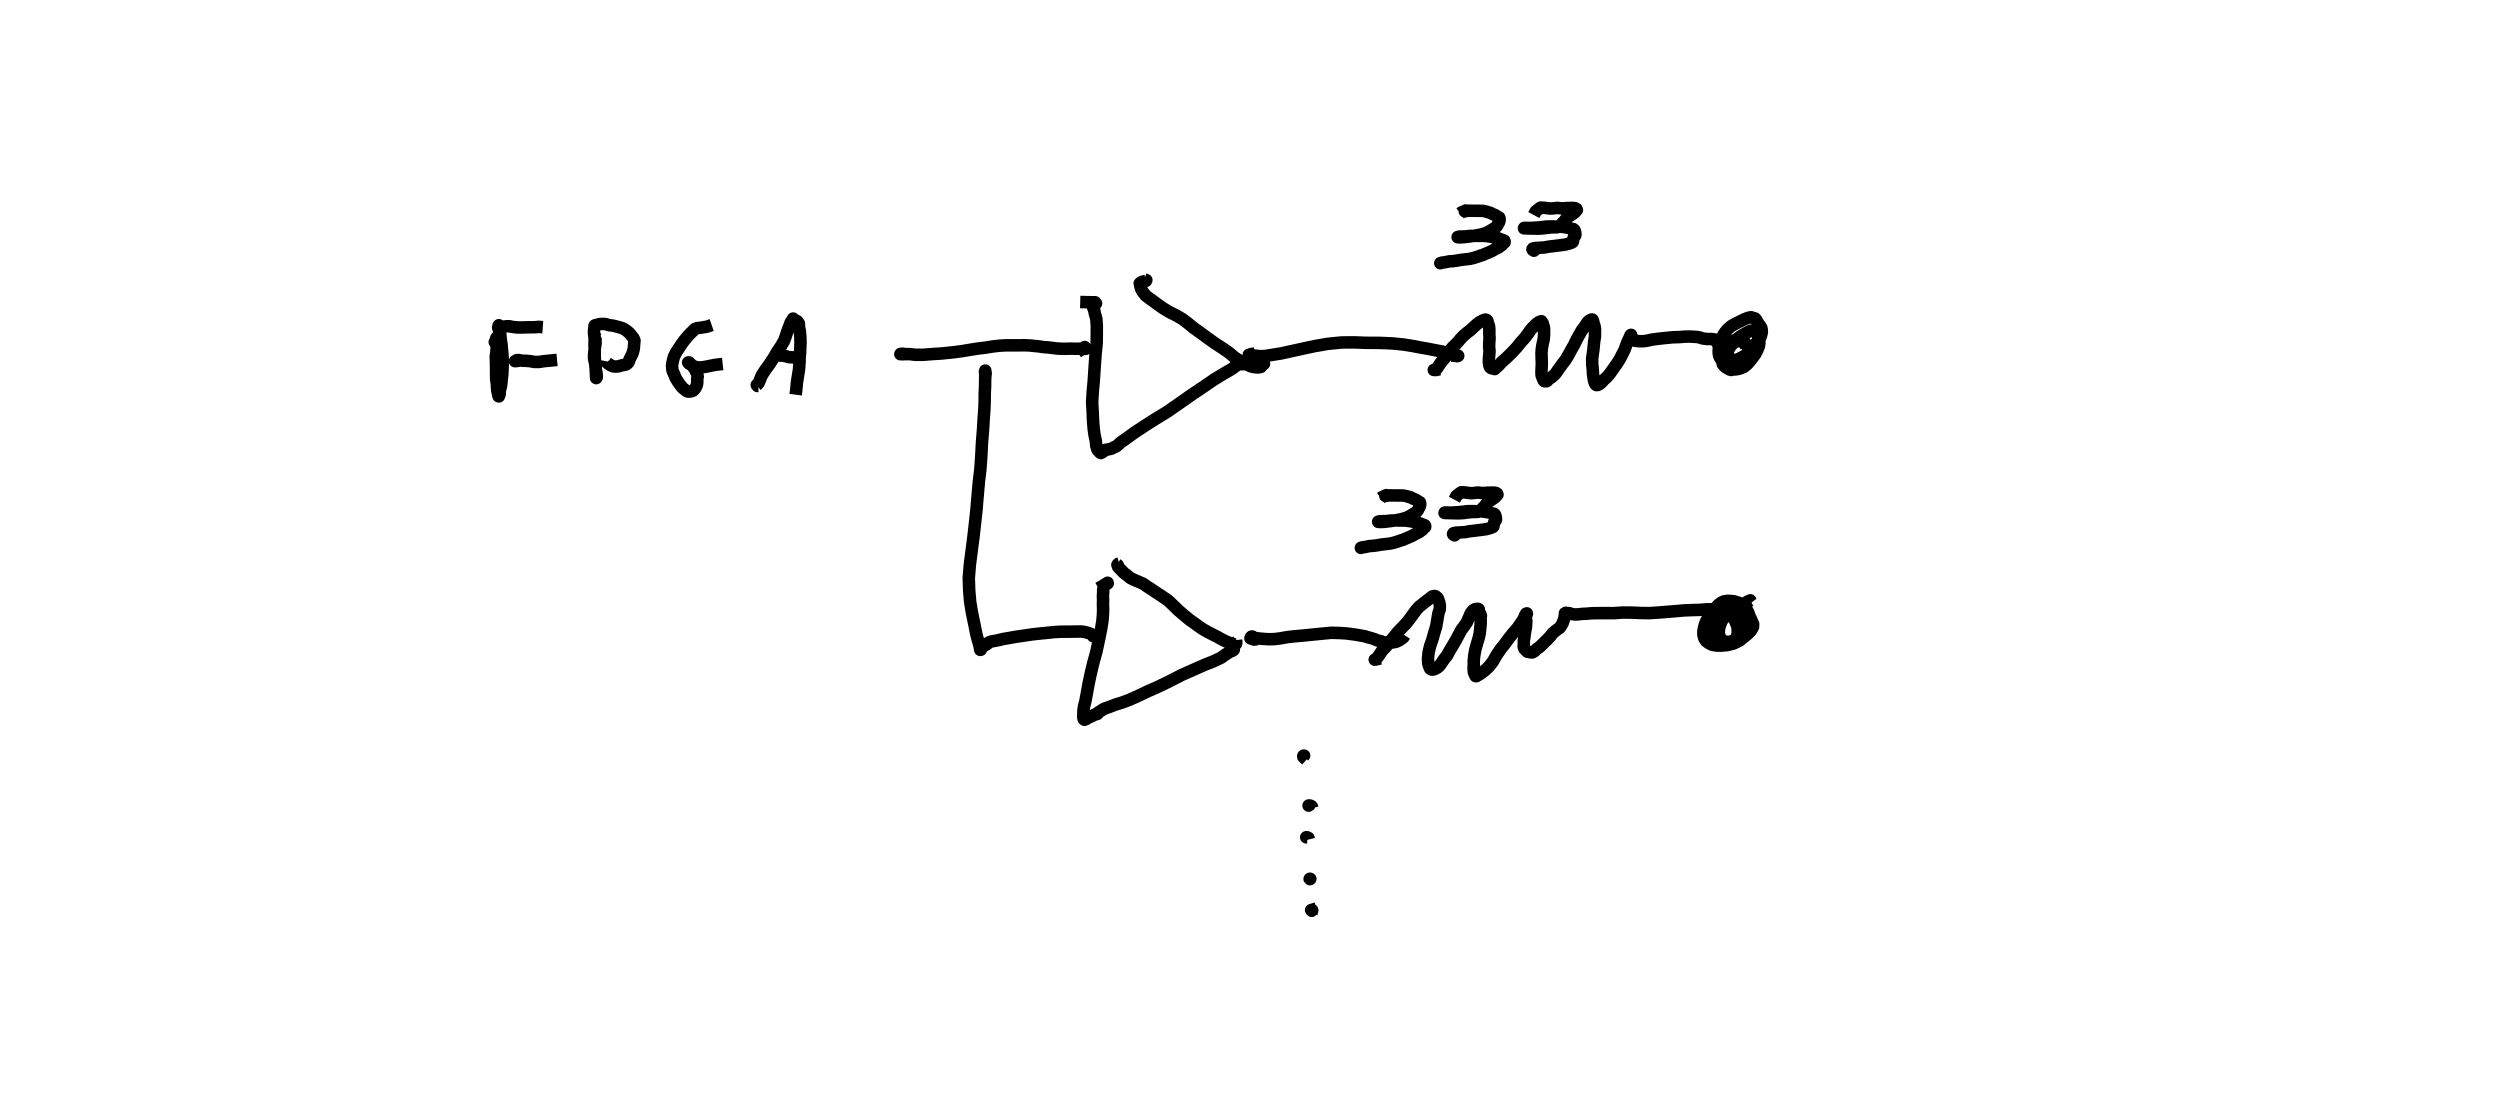 <?xml version="1.0" encoding="UTF-8" standalone="no"?>
<!-- Created with Inkscape (http://www.inkscape.org/) -->

<svg
   xmlns:dc="http://purl.org/dc/elements/1.1/"
   xmlns:cc="http://creativecommons.org/ns#"
   xmlns:rdf="http://www.w3.org/1999/02/22-rdf-syntax-ns#"
   xmlns:svg="http://www.w3.org/2000/svg"
   xmlns="http://www.w3.org/2000/svg"
   xmlns:sodipodi="http://sodipodi.sourceforge.net/DTD/sodipodi-0.dtd"
   xmlns:inkscape="http://www.inkscape.org/namespaces/inkscape"
   width="800"
   height="350"
   viewBox="0 0 211.667 92.604"
   version="1.1"
   id="svg1579"
   inkscape:version="0.92.4 5da689c313, 2019-01-14"
   sodipodi:docname="buf_control.svg">
  <defs
     id="defs1573" />
  <sodipodi:namedview
     id="base"
     pagecolor="#ffffff"
     bordercolor="#666666"
     borderopacity="1.0"
     inkscape:pageopacity="0.0"
     inkscape:pageshadow="2"
     inkscape:zoom="0.35"
     inkscape:cx="-470"
     inkscape:cy="560"
     inkscape:document-units="mm"
     inkscape:current-layer="layer1"
     showgrid="false"
     units="px"
     inkscape:window-width="1918"
     inkscape:window-height="1058"
     inkscape:window-x="0"
     inkscape:window-y="20"
     inkscape:window-maximized="1" />
  <g
     inkscape:label="Layer 1"
     inkscape:groupmode="layer"
     id="layer1"
     transform="translate(0,-204.396)">
    <g
       transform="matrix(0.265,0,0,0.265,-83.561,179.083)"
       id="g76">
      <path
         style="fill:none;stroke:#000000;stroke-width:4;stroke-linecap:butt;stroke-linejoin:round"
         inkscape:connector-curvature="0"
         d="m 474.951,205.261 -0.906,0.002 -0.641,-0.474 0.258,-0.422 0.135,-0.417 0.085,-0.331 0.161,-0.181 0.05,-0.079 -0.083,-0.011 -0.136,0.229 0.176,0.084 0.136,0.184 -0.21,0.201 -0.163,0.111 -0.03,0.307 -0.005,0.714 0.244,1.142 -0.074,1.475 -0.232,1.751 0.078,1.933 0.013,1.878 0.02,1.761 0.017,1.644 0.238,1.378 0.032,1.182 0.104,1.135 0.22,0.887 0.108,0.563 0.087,0.231 0.071,0.034 -0.045,-0.016 0.09,-0.235 0.15,-0.273 0.107,-0.356 -0.03,-0.405 -0.041,-0.214 0.171,-0.688 0.332,-1.316 0.147,-1.671 0.214,-1.734 0.09,-1.756 0.067,-1.776 -0.046,-2.089 -0.169,-2.054 -0.173,-1.953 -0.268,-1.759 -0.144,-1.607 -0.437,-1.358 -0.239,-0.756 0.148,-0.402 -0.007,-0.213 0.083,-0.102 0.192,0.12 0.054,0.265 0.277,0.108 0.175,0.057 -0.041,0.067 0.454,-0.112 0.719,-0.101 0.767,-0.095 0.792,0.015 0.764,0.177 0.884,0.108 0.964,0.104 0.874,-0.002 0.897,-0.017 0.892,-0.023 0.985,-0.021 0.904,-0.014 1.056,-0.009 1.018,-0.112 v 0 l 1.412,0.099 v 0"
         id="path74" />
    </g>
    <g
       transform="matrix(0.265,0,0,0.265,-83.561,179.083)"
       id="g80">
      <path
         style="fill:none;stroke:#000000;stroke-width:4;stroke-linecap:butt;stroke-linejoin:round"
         inkscape:connector-curvature="0"
         d="m 481.605,210.262 -0.794,0.568 -0.931,0.086 0.218,-0.077 0.04,-0.066 0.281,-0.182 0.309,-0.033 0.267,-0.013 0.517,0.102 0.774,0.128 1.111,0.026 1.321,0.114 1.317,0.238 1.411,0.017 1.471,-0.228 1.542,-0.156 v 0 l 2.845,-0.273 v 0"
         id="path78" />
    </g>
    <g
       transform="matrix(0.265,0,0,0.265,-83.561,179.083)"
       id="g84">
      <path
         style="fill:none;stroke:#000000;stroke-width:4;stroke-linecap:butt;stroke-linejoin:round"
         inkscape:connector-curvature="0"
         d="m 506.934,204.009 -0.607,-0.155 -0.555,-0.267 -0.227,0.242 -0.155,0.202 0.026,0.117 0.217,-0.031 -0.197,0.074 -0.143,0.27 0.328,0.574 -0.136,1.133 -0.23,1.394 -0.136,1.253 -0.008,1.199 0.244,1.17 0.272,1.109 0.034,1.054 -0.002,0.734 0.08,0.706 -0.022,0.565 0.095,0.19 0.177,0.171 -0.012,0.38 -0.155,0.229 -0.035,-0.018 0.067,-0.133 -0.057,-0.101 -0.036,-0.059 10e-4,-0.142 0.037,-0.126 0.149,-0.168 0.044,-0.26 -0.081,-0.281 -0.009,-0.522 -0.221,-0.853 -0.129,-1.183 -0.114,-1.332 -0.104,-1.576 0.017,-1.673 -0.083,-1.629 0.015,-1.426 0.024,-1.313 -0.192,-1.355 -0.006,-1.194 0.125,-0.846 0.022,-0.458 0.119,-0.211 0.125,-0.048 0.118,0.005 0.206,-0.063 0.327,-0.073 0.433,-0.138 0.436,-0.094 0.601,-0.023 0.642,-0.019 0.71,0.087 0.88,0.303 1.133,0.123 0.949,0.219 1.114,0.295 1.063,0.314 0.816,0.425 0.7,0.497 0.606,0.508 0.503,0.495 0.483,0.66 0.545,0.69 0.273,0.702 -0.071,0.74 -0.078,0.824 -0.036,0.856 -0.199,0.848 -0.277,0.92 -0.464,0.927 -0.455,0.925 -0.21,0.623 -0.135,0.305 -0.292,0.335 -0.459,0.326 -0.594,0.15 -0.495,0.054 -0.549,0.17 -0.772,0.233 -0.844,0.074 -0.705,-0.04 -0.516,-0.162 -0.558,-0.254 -0.497,-0.364 -0.405,-0.247 -0.253,-0.298 0.057,-0.295 v 0"
         id="path82" />
    </g>
    <g
       transform="matrix(0.265,0,0,0.265,-83.561,179.083)"
       id="g88">
      <path
         style="fill:none;stroke:#000000;stroke-width:4;stroke-linecap:butt;stroke-linejoin:round"
         inkscape:connector-curvature="0"
         d="m 542.703,199.369 -1.571,0.542 -2.373,0.366 -0.664,0.078 -0.336,0.122 -0.396,0.141 -0.332,0.317 -0.474,0.493 -0.573,0.539 -0.612,0.641 -0.711,0.812 -0.767,0.947 -0.775,1.037 -0.851,1.295 -0.885,1.335 -0.746,1.487 -0.384,1.467 -0.218,1.398 0.124,1.436 0.572,1.331 0.452,1.111 0.674,1.113 0.741,1.066 0.784,0.986 0.742,0.583 0.527,0.424 0.663,0.21 0.798,-0.076 0.624,-0.23 0.453,-0.41 0.41,-0.56 0.341,-0.741 0.15,-0.716 0.027,-0.711 -0.057,-0.663 0.189,-0.707 -0.172,-0.816 -0.389,-0.809 -0.282,-0.716 -0.46,-0.565 -0.423,-0.531 -0.407,-0.455 -0.374,-0.351 -0.236,-0.253 -0.219,-0.05 -0.097,0.052 0.12,0.139 0.124,0.107 0.009,0.064 0.092,-0.006 -0.006,0.056 0.141,0.031 0.387,0.315 0.619,0.362 0.801,0.334 1.022,0.194 1.015,-0.035 1.21,-0.184 1.515,-0.311 1.563,-0.313 v 0 l 2.427,-0.281 v 0"
         id="path86" />
    </g>
    <g
       transform="matrix(0.265,0,0,0.265,-83.561,179.083)"
       id="g92">
      <path
         style="fill:none;stroke:#000000;stroke-width:4;stroke-linecap:butt;stroke-linejoin:round"
         inkscape:connector-curvature="0"
         d="m 557.65,218.833 h -0.308 l -0.235,-0.305 0.043,-0.065 0.071,-0.076 0.207,-0.121 0.304,-0.438 0.378,-0.898 0.579,-1.457 1.133,-1.742 1.37,-1.889 1.322,-2.016 1.128,-1.938 1.226,-1.791 0.979,-1.717 0.592,-1.65 0.521,-1.58 0.542,-1.4 0.467,-1.273 0.525,-0.765 0.233,-0.408 0.017,0.024 0.111,0.136 0.106,0.109 0.146,0.103 0.165,0.103 0.293,0.127 0.525,0.279 0.477,0.705 0.034,1.078 0.266,1.39 0.164,1.719 0.048,1.944 -0.068,1.805 -0.071,1.631 -0.164,1.706 -0.05,1.816 -0.126,1.625 -0.218,1.325 -0.208,1.33 -0.206,1.299 v 0 l -0.255,2.672 -0.177,1.399 v 0"
         id="path90" />
    </g>
    <g
       transform="matrix(0.265,0,0,0.265,-83.561,179.083)"
       id="g96">
      <path
         style="fill:none;stroke:#000000;stroke-width:4;stroke-linecap:butt;stroke-linejoin:round"
         inkscape:connector-curvature="0"
         d="m 564.733,209.012 -0.14,0.113 0.167,0.003 0.286,-0.007 0.191,-0.009 0.056,-0.007 0.22,0.09 0.333,0.011 0.417,0.11 0.515,0.111 0.625,0.217 0.64,0.008 0.878,0.074 1.134,0.084 1.18,-0.018 1.287,-0.135 v 0 0"
         id="path94" />
    </g>
    <g
       transform="matrix(0.265,0,0,0.265,-83.561,179.083)"
       id="g100">
      <path
         style="fill:none;stroke:#000000;stroke-width:4;stroke-linecap:butt;stroke-linejoin:round"
         inkscape:connector-curvature="0"
         d="m 604.833,208.297 -0.897,0.412 -0.955,-0.035 0.045,-0.043 0.005,-0.037 0.221,-0.028 0.235,-0.02 0.227,-0.01 0.154,-0.002 0.049,0.074 0.202,0.034 0.282,0.019 0.433,0.006 0.564,-0.001 0.611,-0.003 0.803,0.1 0.937,0.114 1.124,0.006 1.511,-0.013 1.509,-0.127 1.778,-0.131 2.274,-0.132 2.302,-0.233 2.061,-0.219 2.265,-0.304 2.53,-0.42 2.66,-0.424 2.512,-0.294 2.22,-0.367 2.105,-0.244 2.1,-0.121 1.939,-0.001 1.991,0.002 1.874,-0.024 1.68,0.058 1.538,0.154 1.468,0.143 1.494,0.228 1.555,0.111 1.505,0.193 1.596,0.182 2.028,0.061 2.087,-0.055 1.657,0.049 1.256,-0.038 0.963,0.075 0.654,-0.012 0.221,-0.01 -0.123,-0.008 -0.302,-0.007 -0.32,-0.007 -0.207,-0.007 -0.218,0.068 -0.131,0.021 0.132,0.006 0.087,0.002 0.182,-0.001 0.221,-0.001 0.065,-0.058 0.196,-0.028 0.006,-0.009 -0.005,0.001 -0.174,0.008 -0.135,0.007 0.032,-0.101 -0.025,0.1 0.128,-0.021 -0.107,0.04 0.043,-0.177 0.084,0.014 0.074,0.099 0.05,0.038 0.02,0.022 -0.096,0.01 0.053,-0.001 h -0.308 l -0.147,-0.008 -0.047,-0.008 0.185,-0.011 0.185,-0.005 0.099,-0.001 0.004,0.003 -0.084,0.005 0.062,10e-4 -0.319,0.007 h -0.064 l -0.022,-0.001 0.083,-0.004 0.223,-0.004 h 0.123 l -0.195,0.005 -0.085,0.001 0.149,-0.002 0.051,-0.023 0.004,-0.112 0.218,-0.055 0.141,-0.262 -0.114,-0.109 -2.336,1.636 v 0"
         id="path98" />
    </g>
    <g
       transform="matrix(0.265,0,0,0.265,-83.561,179.083)"
       id="g104">
      <path
         style="fill:none;stroke:#000000;stroke-width:4;stroke-linecap:butt;stroke-linejoin:round"
         inkscape:connector-curvature="0"
         d="m 660.443,192.008 2.323,0.063 2.453,0.025 0.277,0.378 -0.614,-0.015 -0.377,0.079 -0.201,0.337 0.111,0.45 0.129,0.36 0.169,0.4 0.207,0.583 0.228,1.104 0.454,1.619 0.15,2.198 -0.002,2.534 -0.041,3.057 -0.375,3.746 -0.298,4.292 -0.264,4.047 -0.325,3.534 -0.186,3.237 0.175,3.031 0.112,2.873 0.203,2.562 0.298,2.135 0.386,1.702 0.131,1.61 0.41,1.251 0.643,0.766 0.42,0.295 0.143,-0.07 0.256,-0.146 0.318,-0.191 0.154,-0.413 0.393,-0.172 0.78,-0.087 0.594,-0.154 0.458,-0.087 0.528,-0.181 0.573,-0.334 0.668,-0.251 0.468,-0.374 0.404,-0.362 0.583,-0.559 1.057,-0.715 1.462,-1.052 2.2,-1.581 2.849,-1.868 3.37,-2.156 3.908,-2.392 3.876,-2.687 3.959,-2.782 3.726,-2.496 3.411,-2.344 3.155,-1.917 2.492,-1.44 1.416,-1.062 1.038,-0.566 0.747,-0.322 0.397,-0.119 0.178,0.118 -0.164,0.208 -0.187,0.112 -0.122,0.075 0.325,-0.012 0.15,-0.064 -0.146,-0.087 -0.034,-0.094 -0.039,-0.08 0.119,-0.038 -0.014,-0.097 -0.033,-0.051 -0.115,-0.105 v 0 0"
         id="path102" />
    </g>
    <g
       transform="matrix(0.265,0,0,0.265,-83.561,179.083)"
       id="g108">
      <path
         style="fill:none;stroke:#000000;stroke-width:4;stroke-linecap:butt;stroke-linejoin:round"
         inkscape:connector-curvature="0"
         d="m 680.862,184.724 0.708,0.284 -0.127,0.261 -0.823,0.188 -0.627,0.192 -0.29,0.19 -0.165,0.138 -0.072,0.088 0.099,0.358 0.123,0.614 0.22,0.802 0.624,1.049 0.867,1.085 1.09,0.838 1.298,0.915 1.395,1.042 1.736,1.224 2.047,1.238 2.067,1.028 2.006,1.157 1.738,1.299 1.914,1.574 2.264,1.619 2.245,1.655 2.369,1.677 2.399,1.564 2.086,1.447 1.745,1.475 1.628,1.055 1.408,0.791 1.193,0.559 1.002,0.469 0.94,0.193 0.883,0.119 0.852,-0.03 0.519,-0.173 0.252,-0.344 0.249,-0.291 0.25,-0.144 0.182,-0.188 0.005,-0.054 -0.1,-0.112 -0.073,-0.039 -0.036,-0.038 10e-4,-0.311 0.025,-0.422 -0.087,-0.347 0.029,-0.283 v 0 0"
         id="path106" />
    </g>
    <g
       transform="matrix(0.265,0,0,0.265,-83.561,179.083)"
       id="g112">
      <path
         style="fill:none;stroke:#000000;stroke-width:4;stroke-linecap:butt;stroke-linejoin:round"
         inkscape:connector-curvature="0"
         d="m 716.189,208.477 -0.939,0.121 -0.947,0.279 0.416,0.224 0.1,-0.074 0.364,-0.034 0.561,0.048 0.548,0.1 0.882,0.084 1.079,0.104 1.591,-0.114 2.131,-0.354 2.494,-0.383 3.109,-0.684 3.647,-0.802 4.128,-0.887 4.26,-0.736 4.388,-0.432 3.982,-0.027 3.81,0.141 4.089,0.018 4.119,0.16 3.593,0.353 2.807,0.436 2.531,0.485 2.518,0.439 2.558,0.497 2.374,0.471 1.724,0.569 1.324,0.316 0.856,0.183 0.672,0.049 0.262,0.173 -0.321,0.122 -0.383,-0.063 -0.562,-0.072 -0.9,-0.058 v 0 0"
         id="path110" />
    </g>
    <g
       transform="matrix(0.265,0,0,0.265,-83.561,179.083)"
       id="g116">
      <path
         style="fill:none;stroke:#000000;stroke-width:4;stroke-linecap:butt;stroke-linejoin:round"
         inkscape:connector-curvature="0"
         d="m 630.43,215.525 -0.203,-0.46 -0.143,-0.774 0.018,-0.245 0.022,-0.119 -0.101,0.305 0.032,0.292 0.195,0.227 -0.156,0.212 -0.01,0.238 0.099,0.262 -0.088,0.572 -0.019,1.272 -0.017,1.781 -0.118,2.228 -0.006,2.332 -0.1,2.489 -0.211,2.986 -0.225,3.72 -0.331,4.095 -0.212,4.199 -0.288,4.141 -0.497,4.189 -0.402,4.589 -0.39,4.655 -0.477,4.285 -0.46,4.07 -0.562,4.307 -0.578,4.535 -0.354,4.307 0.137,3.991 0.301,3.54 0.509,3.176 0.587,2.859 0.527,2.591 0.456,2.237 0.502,1.76 0.352,1.267 0.191,0.882 0.057,0.45 0.043,0.182 0.172,-0.027 0.025,-0.198 0.011,-0.339 -0.322,-0.086 0.074,-0.171 0.249,0.057 0.209,-0.081 0.197,-0.07 0.264,-0.151 0.346,-0.256 0.538,-0.264 0.475,-0.301 0.202,-0.3 0.411,-0.244 0.777,-0.261 0.962,-0.163 1.232,-0.246 1.572,-0.384 1.819,-0.303 2.167,-0.386 2.66,-0.387 2.63,-0.392 2.359,-0.259 2.345,-0.226 2.147,-0.232 2.135,-0.124 2.307,-0.016 2.214,-0.021 1.966,-0.04 1.227,0.166 1.032,0.259 0.998,0.356 0.556,0.38 0.178,0.212 -0.013,0.05 -0.022,0.113 0.023,-0.08 v 0 l 0.258,-0.18 -0.558,0.427 v 0"
         id="path114" />
    </g>
    <g
       transform="matrix(0.265,0,0,0.265,-83.561,179.083)"
       id="g120">
      <path
         style="fill:none;stroke:#000000;stroke-width:4;stroke-linecap:butt;stroke-linejoin:round"
         inkscape:connector-curvature="0"
         d="m 666.273,283.474 1.434,-0.811 1.499,-0.958 0.043,0.181 -0.466,0.322 -0.393,0.313 -0.261,0.381 -0.246,0.399 -0.092,0.619 -0.008,0.896 -0.076,1.201 0.051,1.236 -0.043,1.412 0.052,1.608 -0.056,1.712 -0.185,2.03 -0.428,2.652 -0.68,3.355 -0.81,3.734 -1.006,3.666 -0.852,3.573 -0.68,3.239 -0.496,2.77 -0.44,2.393 -0.444,1.756 -0.226,1.442 -0.013,1.185 -0.032,0.893 0.146,0.648 0.235,0.153 0.501,-0.171 0.386,-0.259 0.156,-0.223 0.402,-0.11 0.596,-0.226 0.633,-0.296 0.581,-0.355 0.661,-0.12 0.263,-0.116 0.022,-0.261 0.217,-0.208 0.323,-0.153 0.32,-0.239 0.438,-0.254 0.409,-0.301 0.577,-0.278 0.813,-0.275 1.063,-0.389 1.563,-0.6 2.064,-0.642 2.298,-0.852 2.601,-1.147 3.069,-1.469 3.58,-1.585 3.843,-1.865 3.761,-1.937 3.685,-1.633 3.434,-1.521 3.12,-1.243 2.316,-1.101 1.322,-0.965 0.969,-0.611 0.775,-0.446 0.541,-0.187 0.33,-0.217 0.082,-0.101 -0.216,0.176 -0.289,0.135 -0.196,-0.01 -0.028,-0.121 -0.056,-0.406 -0.112,-0.614 0.006,-0.729 -0.223,-0.725 -0.562,-0.638 v 0 0"
         id="path118" />
    </g>
    <g
       transform="matrix(0.265,0,0,0.265,-83.561,179.083)"
       id="g124">
      <path
         style="fill:none;stroke:#000000;stroke-width:4;stroke-linecap:butt;stroke-linejoin:round"
         inkscape:connector-curvature="0"
         d="m 672.93,275.505 -0.112,0.036 -0.28,0.173 -0.21,0.271 0.097,0.05 0.078,0.231 0.067,0.379 0.493,0.523 0.616,0.633 0.72,0.759 1.082,0.806 1.007,0.839 1.338,0.649 1.438,0.606 1.227,0.515 1.233,0.868 1.461,0.937 1.597,1.075 1.777,1.165 1.993,1.371 1.714,1.63 1.524,1.494 1.719,1.476 1.8,1.488 2.023,1.442 1.852,1.332 1.797,1.068 1.75,0.909 1.468,0.732 1.271,0.715 1.07,0.554 1.061,0.462 0.913,0.407 0.745,0.237 0.442,0.042 0.305,0.051 0.177,-0.111 0.003,-0.087 0.109,-0.251 0.013,-0.387 -0.066,-0.563 v 0 0 0"
         id="path122" />
    </g>
    <g
       transform="matrix(0.265,0,0,0.265,-83.561,179.083)"
       id="g128">
      <path
         style="fill:none;stroke:#000000;stroke-width:4;stroke-linecap:butt;stroke-linejoin:round"
         inkscape:connector-curvature="0"
         d="m 717.119,299.724 -1.125,0.137 -1.161,-0.391 0.109,-0.314 0.175,-0.205 0.15,-0.072 0.07,-0.002 0.169,0.031 0.087,0.045 0.084,0.129 0.156,0.129 0.433,0.135 0.736,0.104 0.972,0.109 1.203,0.098 1.396,0.09 1.848,-0.025 2.027,-0.257 2.156,-0.382 2.364,-0.27 2.736,-0.236 3.048,-0.31 3.042,-0.299 2.917,-0.273 2.606,0.073 1.999,0.116 1.696,0.22 1.505,0.203 1.552,0.271 1.369,0.248 1.005,0.328 0.778,0.188 0.816,0.253 0.76,0.263 0.511,0.269 0.579,0.13 0.674,0.125 0.552,0.261 0.817,0.145 1.196,0.036 1.135,-0.054 1.025,-0.166 0.844,-0.375 0.791,-0.484 0.763,-0.579 0.456,-0.689 v 0"
         id="path126" />
    </g>
    <g
       transform="matrix(0.265,0,0,0.265,-83.561,179.083)"
       id="g132">
      <path
         style="fill:none;stroke:#000000;stroke-width:4;stroke-linecap:butt;stroke-linejoin:round"
         inkscape:connector-curvature="0"
         d="m 775.209,213.476 -0.973,0.26 -0.817,-0.015 0.425,-0.114 0.289,-0.103 0.268,-0.195 0.437,-0.651 0.57,-0.914 0.728,-0.961 0.778,-0.869 0.716,-1.009 0.859,-1.273 0.995,-1.22 0.882,-0.846 0.761,-0.788 0.742,-0.89 0.967,-1.034 1.131,-0.981 1.149,-0.868 1.005,-0.949 1.077,-0.965 0.914,-0.695 0.832,-0.406 0.606,-0.279 0.394,-0.087 0.348,0.122 0.205,0.186 0.107,0.241 0.031,0.373 0.188,0.462 0.251,0.738 0.093,1.08 -0.018,1.313 0.083,1.48 -0.117,1.558 -0.014,1.32 0.112,1.153 -0.087,1.27 -0.11,1.242 -0.002,1.196 0.128,0.89 0.257,0.624 0.374,0.288 0.365,0.076 0.421,0.093 0.328,0.108 0.113,-0.158 0.061,-0.119 0.206,-0.173 0.369,-0.252 0.579,-0.525 0.84,-0.963 1.495,-1.304 1.701,-1.67 1.565,-1.652 1.298,-1.613 1.189,-1.315 1.088,-1.399 0.97,-1.4 0.97,-1.08 0.853,-0.796 0.749,-0.553 0.575,-0.257 0.263,-0.067 0.132,0.223 0.158,0.258 0.16,0.176 -0.074,0.086 0.162,0.347 0.203,0.548 0.123,0.651 0.009,0.88 -0.008,1.253 -0.119,1.409 -0.34,1.458 -0.246,1.405 -0.111,1.414 0.035,1.66 0.065,1.632 -0.05,1.37 -0.065,1.329 0.026,1.165 0.368,0.927 0.278,0.691 0.257,0.299 0.42,0.023 0.311,-0.023 0.204,-0.134 0.125,-0.187 0.204,-0.217 0.358,-0.274 0.776,-0.529 1.078,-0.966 1.017,-1.436 1.162,-1.623 1.142,-1.505 0.94,-1.578 0.868,-1.604 0.948,-1.675 0.75,-1.569 0.809,-1.467 0.828,-1.442 1.07,-1.442 0.821,-1.288 0.797,-0.61 0.53,-0.186 0.192,0.02 0.152,0.29 0.101,0.305 0.043,0.3 0.08,0.29 0.143,0.421 0.191,0.611 0.116,0.728 -10e-4,1.181 -0.014,1.393 -0.234,1.382 -0.133,1.374 -0.116,1.236 -0.203,1.431 -0.208,1.582 0.019,1.698 0.171,1.579 0.073,1.52 0.162,1.204 0.15,0.909 0.234,0.748 0.236,0.494 0.319,0.269 0.421,-0.023 0.412,-0.197 0.482,-0.333 0.495,-0.491 0.575,-0.637 0.874,-0.782 1.021,-1.176 1.127,-1.586 1.133,-1.61 0.963,-1.52 0.766,-1.494 0.727,-1.443 0.509,-1.417 0.587,-1.458 0.547,-1.105 0.232,-0.618 0.192,-0.171 -0.076,0.106 -0.171,0.291 -0.073,0.311 -0.04,0.203 -0.04,0.089 0.043,0.023 0.052,0.076 0.051,0.019 0.225,0.032 0.399,0.034 0.412,0.176 0.258,0.218 0.063,0.185 0.316,0.168 0.688,0.063 0.9,0.056 1,-0.026 1.137,-0.145 1.616,-0.363 2.109,-0.279 2.351,-0.247 2.09,-0.205 1.973,-0.056 1.797,-0.141 1.623,-0.039 1.352,0.074 1.102,0.075 0.878,0.166 0.694,0.261 0.822,0.131 0.954,0.097 0.78,-0.03 0.72,0.05 0.939,0.159 0.886,0.088 0.739,-0.027 0.673,0.173 0.613,0.101 0.294,0.106 0.205,-0.018 0.234,-0.136 0.104,-0.042 -0.327,0.07 -3.863,2.684 v 0"
         id="path130" />
    </g>
    <g
       transform="matrix(0.265,0,0,0.265,-83.561,179.083)"
       id="g136">
      <path
         style="fill:none;stroke:#000000;stroke-width:4;stroke-linecap:butt;stroke-linejoin:round"
         inkscape:connector-curvature="0"
         d="m 756.305,305.871 -1.054,0.287 -0.708,0.123 0.279,-0.108 0.541,-0.505 0.756,-1.057 0.847,-1.276 1.102,-1.124 1.194,-1.456 1.277,-1.58 1.316,-1.622 1.347,-1.431 1.288,-1.33 1.121,-1.381 1.08,-1.474 1.083,-1.501 1.012,-1.111 0.78,-0.601 0.61,-0.51 0.745,-0.563 0.756,-0.581 0.675,-0.529 0.568,-0.452 0.579,-0.159 0.392,0.054 0.245,0.143 0.243,0.212 0.298,0.286 0.138,0.371 0.124,0.422 0.238,0.596 0.177,0.936 -0.027,1.192 -0.47,1.468 -0.304,1.883 -0.378,2.209 -0.674,2.201 -0.554,1.995 -0.698,1.997 -0.482,1.994 -0.204,1.954 0.067,1.609 0.32,1.031 0.303,0.685 0.584,0.301 0.669,-0.09 0.485,-0.239 0.484,-0.245 0.648,-0.524 0.667,-0.891 0.854,-1.257 0.996,-1.253 0.843,-1.549 1.011,-1.688 1.039,-1.789 0.915,-1.728 0.771,-1.433 0.834,-1.108 0.929,-1.33 0.679,-1.565 0.567,-1.325 0.642,-0.83 0.455,-0.358 0.515,-0.183 0.678,-0.046 0.287,0.165 -0.073,0.24 -0.029,0.304 0.185,0.406 0.369,0.467 0.214,0.637 -0.114,0.632 0.057,0.847 -0.032,1.274 -0.139,1.41 -0.134,1.346 -0.328,1.516 -0.556,1.85 -0.576,2.102 -0.332,1.897 -0.144,1.542 0.015,1.206 -0.077,1.314 0.108,1.128 0.336,0.789 0.207,0.431 0.28,0.034 0.223,-0.187 0.469,-0.238 0.558,-0.326 0.725,-0.563 0.93,-0.719 1.138,-1.092 1.234,-1.6 1.118,-1.946 1.262,-1.895 1.423,-1.775 1.308,-1.784 1.363,-1.703 1.356,-1.557 1.115,-1.617 0.884,-1.32 0.412,-1.07 0.369,-0.605 0.214,-0.083 0.014,0.151 -0.157,0.389 -0.189,0.298 -0.152,0.227 -0.014,0.134 0.135,0.285 0.2,0.652 -0.035,0.924 -0.068,1.152 -0.198,1.171 -0.212,1.2 -0.106,1.069 -0.193,1.074 0.021,1.065 -0.063,0.86 0.264,0.677 0.506,0.538 0.418,0.384 0.682,0.136 0.468,0.084 0.389,0.016 0.332,-0.151 0.495,-0.324 0.655,-0.63 0.996,-0.725 1.036,-1.014 1.116,-1.083 1.085,-1.134 0.842,-1.097 1.058,-0.88 1.191,-0.833 0.598,-0.88 0.361,-0.685 0.224,-0.67 0.26,-0.719 0.106,-0.671 0.141,-0.459 -0.031,-0.338 v -0.231 l 0.249,-0.138 0.135,0.013 0.086,0.046 0.274,0.002 0.284,0.039 0.421,0.018 0.438,0.2 0.564,0.119 0.725,0.092 1.05,-0.028 1.31,-0.157 1.396,-0.057 1.718,-0.146 2.041,-0.032 2.258,-0.004 2.586,0.012 2.799,-0.195 2.759,0.007 2.999,0.13 2.936,0.042 2.837,-0.187 2.829,-0.219 2.741,-0.232 2.591,-0.226 2.446,-0.101 2.624,-0.077 2.357,-0.182 2.172,0.034 2.051,0.051 1.805,0.38 1.675,0.392 1.508,0.483 1.156,0.471 0.508,0.552 0.131,0.38 -0.047,0.318 -0.039,0.207 -0.187,-0.124 -0.2,-0.157 -0.08,-0.143 0.028,-0.105 0.147,-0.058 0.098,-0.148 0.088,-0.113 0.073,-0.39 -0.291,-0.543 v 0"
         id="path134" />
    </g>
    <g
       transform="matrix(0.265,0,0,0.265,-83.561,179.083)"
       id="g140">
      <path
         style="fill:none;stroke:#000000;stroke-width:4;stroke-linecap:butt;stroke-linejoin:round"
         inkscape:connector-curvature="0"
         d="m 731.909,336.989 0.064,-0.054 -0.132,-0.007 -0.116,0.125 -0.012,0.014 0.028,0.131 0.013,0.182 0.142,0.096 0.196,0.238 0.286,0.249 0.339,0.303 v 0 0"
         id="path138" />
    </g>
    <g
       transform="matrix(0.265,0,0,0.265,-83.561,179.083)"
       id="g144">
      <path
         style="fill:none;stroke:#000000;stroke-width:4;stroke-linecap:butt;stroke-linejoin:round"
         inkscape:connector-curvature="0"
         d="m 733.478,353.009 0.101,-0.114 -0.08,-0.015 -0.086,0.017 0.005,0.013 0.032,-0.036 0.138,-0.015 0.166,-0.003 0.297,0.086 0.385,0.234 0.135,0.547 v 0"
         id="path142" />
    </g>
    <g
       transform="matrix(0.265,0,0,0.265,-83.561,179.083)"
       id="g148">
      <path
         style="fill:none;stroke:#000000;stroke-width:4;stroke-linecap:butt;stroke-linejoin:round"
         inkscape:connector-curvature="0"
         d="m 732.934,363.025 h -0.066 l -0.141,0.001 h -0.07 l 0.099,-0.001 h 0.017 0.005 l 0.172,-0.002 0.162,0.099 0.253,0.118 0.121,0.492 v 0"
         id="path146" />
    </g>
    <g
       transform="matrix(0.265,0,0,0.265,-83.561,179.083)"
       id="g152">
      <path
         style="fill:none;stroke:#000000;stroke-width:4;stroke-linecap:butt;stroke-linejoin:round"
         inkscape:connector-curvature="0"
         d="m 733.558,376.15 0.305,0.254 0.102,-0.082 -0.119,-0.05 -0.088,0.055 0.101,0.153 -0.043,0.058 -0.031,0.1 -0.019,0.326 v 0 0"
         id="path150" />
    </g>
    <g
       transform="matrix(0.265,0,0,0.265,-83.561,179.083)"
       id="g156">
      <path
         style="fill:none;stroke:#000000;stroke-width:4;stroke-linecap:butt;stroke-linejoin:round"
         inkscape:connector-curvature="0"
         d="m 735.894,385.804 -0.851,0.227 -0.802,0.252 0.175,0.221 0.167,-0.102 -0.035,0.038 0.114,-0.041 0.033,0.046 v 0 0"
         id="path154" />
    </g>
    <g
       transform="matrix(0.265,0,0,0.265,-83.561,179.083)"
       id="g204">
      <path
         style="fill:none;stroke:#000000;stroke-width:4;stroke-linecap:butt;stroke-linejoin:round"
         inkscape:connector-curvature="0"
         d="m 870.409,205.446 0.253,-0.155 0.337,-0.508 0.227,-0.387 0.078,-0.229 0.029,-0.119 0.042,-0.013 0.05,-0.013 -0.046,-0.032 -0.155,-0.048 -0.039,-0.087 -0.014,-0.106 0.081,0.035 -0.065,-0.072 -0.095,0.023 -0.14,0.027 0.021,-0.159 -0.103,0.143 -0.245,0.027 -0.469,0.125 -0.493,0.257 -0.609,0.309 -0.848,0.551 -0.684,0.595 -0.574,0.527 -0.411,0.482 -0.073,0.273 -0.078,0.449 -0.142,0.547 0.145,0.505 0.246,0.409 0.432,0.402 0.536,0.322 0.468,0.421 0.529,0.339 0.495,0.228 0.646,-0.013 0.581,-0.11 0.628,-0.216 0.721,-0.413 0.944,-0.508 0.895,-0.607 0.843,-0.552 0.692,-0.706 0.567,-0.801 0.446,-0.787 0.43,-0.744 0.742,-0.795 0.537,-0.958 0.302,-0.942 0.166,-0.8 -0.051,-0.582 -0.053,-0.498 -0.23,-0.517 -0.422,-0.553 -0.401,-0.594 -0.356,-0.623 -0.308,-0.532 -0.37,-0.405 -0.666,-0.174 -0.517,-0.196 -0.38,0.02 -0.659,0.155 -1.165,0.457 -1.413,0.693 -1.303,0.643 -1.361,0.748 -1.242,1.045 -0.799,0.97 -0.63,0.932 -0.493,1.301 -0.547,1.494 -0.392,1.402 -0.067,1.295 0.135,1.033 0.429,0.949 0.722,0.837 0.678,0.868 0.92,0.675 0.762,0.597 0.771,0.389 0.819,0.178 0.902,-0.128 0.997,-0.3 0.918,-0.383 0.954,-0.751 0.968,-1.053 0.894,-1.159 0.851,-1.176 0.634,-1.212 0.504,-1.242 0.192,-1.115 -0.15,-0.932 -0.248,-0.947 -0.201,-0.812 -0.472,-0.48 -0.386,-0.496 -0.471,-0.291 -0.535,0.034 -0.459,0.134 -0.73,0.327 -0.889,0.494 -1.466,0.848 -1.419,1.09 -1.041,0.924 -1.125,0.826 -0.872,0.832 -0.687,0.883 -0.445,0.759 -0.314,0.931 -0.139,0.981 0.155,1 0.234,0.788 0.604,0.709 0.803,0.516 0.75,0.423 0.466,0.134 0.686,-0.148 0.929,-0.207 1.015,-0.275 0.855,-0.442 0.761,-0.595 0.752,-0.675 0.45,-0.77 0.29,-0.594 0.269,-0.511 -0.113,-0.704 -0.103,-0.719 -0.051,-0.731 -0.32,-0.716 -0.397,-0.697 -0.366,-0.711 -0.657,-0.491 -0.649,-0.255 -0.707,-0.008 -0.964,0.107 -0.747,0.318 -0.592,0.592 -0.722,0.852 -0.599,1.1 -0.566,1.129 -0.339,1.241 0.109,1.207 0.239,1.205 0.312,1.276 v 0"
         id="path202" />
    </g>
    <g
       transform="matrix(0.265,0,0,0.265,-83.561,179.083)"
       id="g208">
      <path
         style="fill:none;stroke:#000000;stroke-width:4;stroke-linecap:butt;stroke-linejoin:round"
         inkscape:connector-curvature="0"
         d="m 874.944,288.027 -0.262,-0.339 -0.153,-0.365 -0.172,0.093 -0.126,0.09 -0.265,0.057 -0.336,0.17 -0.39,0.248 -0.697,0.344 -1.066,0.56 -1.124,0.687 -1.158,0.754 -1.108,0.725 -0.941,0.791 -0.761,0.758 -0.605,0.725 -0.466,0.801 -0.363,0.912 -0.295,0.836 -0.1,0.801 -0.116,0.865 0.15,0.819 0.242,0.78 0.317,0.579 0.597,0.414 0.48,0.331 0.633,0.111 0.696,0.005 0.693,-0.06 0.846,-0.331 1.055,-0.534 0.999,-0.86 1.032,-1.132 1.135,-1.011 0.711,-0.962 0.256,-1.116 0.121,-1.02 -0.083,-1.089 -0.375,-1.158 -0.56,-1.085 -0.505,-0.86 -0.731,-0.567 -0.867,-0.53 -1.069,-0.37 -1.039,-0.294 -1.058,-0.098 -0.919,-0.025 -1.036,0.175 -0.969,0.468 -0.747,0.558 -0.571,0.595 -0.643,0.843 -0.514,1.083 -0.643,1.051 -0.59,0.886 -0.258,1.001 -0.132,1.077 -0.168,0.916 0.025,0.741 0.333,0.758 0.561,0.717 0.655,0.636 0.803,0.514 0.864,0.532 0.942,0.361 0.887,0.258 0.912,0.267 0.727,0.102 0.726,-0.219 0.632,-0.445 0.736,-0.545 0.473,-0.646 0.199,-0.78 0.196,-0.634 -0.096,-0.691 0.026,-0.724 -0.127,-0.653 -0.302,-0.777 -0.38,-1.004 -0.597,-0.985 -0.675,-0.832 -0.832,-0.763 -0.838,-0.674 -0.994,-0.533 -0.793,-0.341 -0.692,-0.203 -0.655,0.109 -0.456,0.218 -0.392,0.391 -0.493,0.663 -0.472,0.88 -0.497,0.935 -0.82,1.037 -0.481,1.258 -0.32,1.2 -0.182,1.111 0.043,1.066 0.263,1.019 0.589,0.9 0.907,0.664 1.081,0.533 1.351,0.225 1.602,0.014 1.778,-0.157 2.023,-0.498 1.902,-0.924 1.388,-1.13 1.366,-1.113 0.988,-1.085 0.595,-1.084 0.037,-0.905 -0.397,-0.911 -0.442,-1.001 -0.646,-1.159 -0.645,-1.196 -0.751,-0.986 -1.167,-0.691 -1.159,-0.589 -1.105,-0.382 -0.993,-0.262 -1.034,-0.071 -0.938,-0.003 -0.898,0.409 -0.581,0.725 -0.631,0.772 -0.793,0.819 -0.75,1.183 -0.569,1.282 -0.342,1.32 -0.223,1.345 -0.252,1.308 0.152,1.17 0.375,1.261 v 0"
         id="path206" />
    </g>
    <g
       transform="matrix(0.265,0,0,0.265,-83.561,179.083)"
       id="g432">
      <path
         style="fill:none;stroke:#000000;stroke-width:4;stroke-linecap:butt;stroke-linejoin:round"
         inkscape:connector-curvature="0"
         d="m 756.449,254.636 0.359,-0.262 0.874,-0.379 0.393,-0.13 0.196,-0.053 0.031,-0.035 -0.023,-0.066 -0.027,0.051 0.01,0.047 -0.068,0.036 -0.069,0.023 -0.014,0.072 -0.069,0.026 -0.092,0.004 0.048,-0.056 0.104,0.057 -0.069,0.012 0.048,-0.033 0.133,-0.024 0.021,-0.013 0.257,-0.061 0.386,-0.036 0.716,-0.019 0.522,0.002 0.612,0.008 1.009,0.007 1.038,0.009 0.929,0.011 0.638,0.123 0.541,0.123 0.603,0.219 0.577,0.125 0.544,0.311 0.479,0.217 0.47,0.189 0.478,0.275 0.428,0.295 0.511,0.271 0.126,0.403 -0.027,0.473 -0.135,0.568 -0.331,0.514 -0.313,0.675 -0.591,0.591 -1.084,0.657 -0.974,0.596 -0.853,0.42 -0.838,0.261 -0.923,0.26 -0.921,0.173 -0.983,0.182 -1.183,0.208 -1.151,0.141 -1.191,0.147 -1.28,0.056 -0.653,-0.055 -0.013,-0.058 0.333,-0.109 0.295,-0.043 0.237,-0.006 0.213,0.018 0.302,0.028 0.316,-0.086 0.127,0.021 0.407,0.018 0.689,-0.091 1.133,-0.113 1.605,-0.016 1.685,0.004 1.297,0.02 1.067,0.132 0.994,0.137 0.981,0.238 0.98,0.127 0.787,0.324 0.571,0.217 0.526,0.179 0.389,0.175 0.092,0.283 -0.026,0.254 -0.373,0.241 -0.278,0.271 -0.203,0.351 -0.436,0.287 -0.651,0.499 -1.045,0.505 -1.113,0.633 -1.163,0.506 -1.089,0.461 -0.743,0.346 -0.499,0.077 -0.332,0.156 -0.816,0.28 -1.133,0.364 -1.219,0.286 -1.355,0.158 -1.4,0.152 -1.47,0.259 -1.262,0.172 -1.058,0.053 -0.782,0.153 -0.722,0.169 -0.84,0.076 -0.547,0.198 0.022,-0.037 0.367,-0.048 0.464,0.022 v 0"
         id="path430" />
    </g>
    <g
       transform="matrix(0.265,0,0,0.265,-83.561,179.083)"
       id="g436">
      <path
         style="fill:none;stroke:#000000;stroke-width:4;stroke-linecap:butt;stroke-linejoin:round"
         inkscape:connector-curvature="0"
         d="m 780.003,255.171 0.655,-1.227 1.532,-1.162 1.207,0.067 0.901,0.141 1.021,0.108 1.143,-0.086 1.117,-0.137 1.158,0.168 0.981,-0.041 0.987,-0.085 1.008,-0.006 0.856,-0.006 0.685,0.101 0.378,0.224 0.132,0.329 -0.271,0.322 -0.35,0.381 -0.491,0.397 -0.755,0.506 -0.762,0.534 -0.575,0.508 -0.55,0.549 -0.421,0.578 -0.478,0.444 -0.269,0.323 -0.222,0.273 -0.338,0.276 -0.421,0.216 -0.439,0.216 -0.736,0.016 -1.13,0.02 -1.325,0.148 -1.409,0.177 -1.459,0.086 -1.408,-0.026 -1.418,-0.034 -1.102,-0.035 -0.584,-0.029 0.07,-0.14 0.367,-0.011 0.423,0.015 0.702,0.025 0.94,-0.021 1.218,-0.073 1.721,-0.135 1.907,-0.234 1.812,-0.009 1.826,0.024 1.576,0.15 1.062,0.167 0.861,0.146 0.685,0.236 0.622,0.115 0.351,0.307 0.089,0.207 -0.023,0.251 0.169,0.258 0.004,0.204 -0.08,0.228 0.156,0.248 -0.082,0.368 -0.403,0.399 -0.134,0.435 -0.076,0.36 -0.055,0.373 -0.056,0.287 -0.05,0.128 -0.048,0.095 -0.349,0.197 -0.747,0.262 -1.032,0.291 -1.241,0.188 -1.431,0.175 -1.319,0.172 -1.472,0.161 -1.476,0.277 -1.236,0.073 -0.89,0.05 -0.784,0.046 -0.711,0.17 -0.158,0.229 0.078,0.075 0.048,0.164 0.369,0.23 0.795,-0.743"
         id="path434" />
    </g>
    <g
       transform="matrix(0.265,0,0,0.265,-76.837,154.982)"
       id="g432-3">
      <path
         style="fill:none;stroke:#000000;stroke-width:4;stroke-linecap:butt;stroke-linejoin:round"
         inkscape:connector-curvature="0"
         d="m 756.449,254.636 0.359,-0.262 0.874,-0.379 0.393,-0.13 0.196,-0.053 0.031,-0.035 -0.023,-0.066 -0.027,0.051 0.01,0.047 -0.068,0.036 -0.069,0.023 -0.014,0.072 -0.069,0.026 -0.092,0.004 0.048,-0.056 0.104,0.057 -0.069,0.012 0.048,-0.033 0.133,-0.024 0.021,-0.013 0.257,-0.061 0.386,-0.036 0.716,-0.019 0.522,0.002 0.612,0.008 1.009,0.007 1.038,0.009 0.929,0.011 0.638,0.123 0.541,0.123 0.603,0.219 0.577,0.125 0.544,0.311 0.479,0.217 0.47,0.189 0.478,0.275 0.428,0.295 0.511,0.271 0.126,0.403 -0.027,0.473 -0.135,0.568 -0.331,0.514 -0.313,0.675 -0.591,0.591 -1.084,0.657 -0.974,0.596 -0.853,0.42 -0.838,0.261 -0.923,0.26 -0.921,0.173 -0.983,0.182 -1.183,0.208 -1.151,0.141 -1.191,0.147 -1.28,0.056 -0.653,-0.055 -0.013,-0.058 0.333,-0.109 0.295,-0.043 0.237,-0.006 0.213,0.018 0.302,0.028 0.316,-0.086 0.127,0.021 0.407,0.018 0.689,-0.091 1.133,-0.113 1.605,-0.016 1.685,0.004 1.297,0.02 1.067,0.132 0.994,0.137 0.981,0.238 0.98,0.127 0.787,0.324 0.571,0.217 0.526,0.179 0.389,0.175 0.092,0.283 -0.026,0.254 -0.373,0.241 -0.278,0.271 -0.203,0.351 -0.436,0.287 -0.651,0.499 -1.045,0.505 -1.113,0.633 -1.163,0.506 -1.089,0.461 -0.743,0.346 -0.499,0.077 -0.332,0.156 -0.816,0.28 -1.133,0.364 -1.219,0.286 -1.355,0.158 -1.4,0.152 -1.47,0.259 -1.262,0.172 -1.058,0.053 -0.782,0.153 -0.722,0.169 -0.84,0.076 -0.547,0.198 0.022,-0.037 0.367,-0.048 0.464,0.022 v 0"
         id="path430-6" />
    </g>
    <g
       transform="matrix(0.265,0,0,0.265,-76.837,154.982)"
       id="g436-7">
      <path
         style="fill:none;stroke:#000000;stroke-width:4;stroke-linecap:butt;stroke-linejoin:round"
         inkscape:connector-curvature="0"
         d="m 780.003,255.171 0.655,-1.227 1.532,-1.162 1.207,0.067 0.901,0.141 1.021,0.108 1.143,-0.086 1.117,-0.137 1.158,0.168 0.981,-0.041 0.987,-0.085 1.008,-0.006 0.856,-0.006 0.685,0.101 0.378,0.224 0.132,0.329 -0.271,0.322 -0.35,0.381 -0.491,0.397 -0.755,0.506 -0.762,0.534 -0.575,0.508 -0.55,0.549 -0.421,0.578 -0.478,0.444 -0.269,0.323 -0.222,0.273 -0.338,0.276 -0.421,0.216 -0.439,0.216 -0.736,0.016 -1.13,0.02 -1.325,0.148 -1.409,0.177 -1.459,0.086 -1.408,-0.026 -1.418,-0.034 -1.102,-0.035 -0.584,-0.029 0.07,-0.14 0.367,-0.011 0.423,0.015 0.702,0.025 0.94,-0.021 1.218,-0.073 1.721,-0.135 1.907,-0.234 1.812,-0.009 1.826,0.024 1.576,0.15 1.062,0.167 0.861,0.146 0.685,0.236 0.622,0.115 0.351,0.307 0.089,0.207 -0.023,0.251 0.169,0.258 0.004,0.204 -0.08,0.228 0.156,0.248 -0.082,0.368 -0.403,0.399 -0.134,0.435 -0.076,0.36 -0.055,0.373 -0.056,0.287 -0.05,0.128 -0.048,0.095 -0.349,0.197 -0.747,0.262 -1.032,0.291 -1.241,0.188 -1.431,0.175 -1.319,0.172 -1.472,0.161 -1.476,0.277 -1.236,0.073 -0.89,0.05 -0.784,0.046 -0.711,0.17 -0.158,0.229 0.078,0.075 0.048,0.164 0.369,0.23 0.795,-0.743"
         id="path434-5" />
    </g>
  </g>
</svg>
